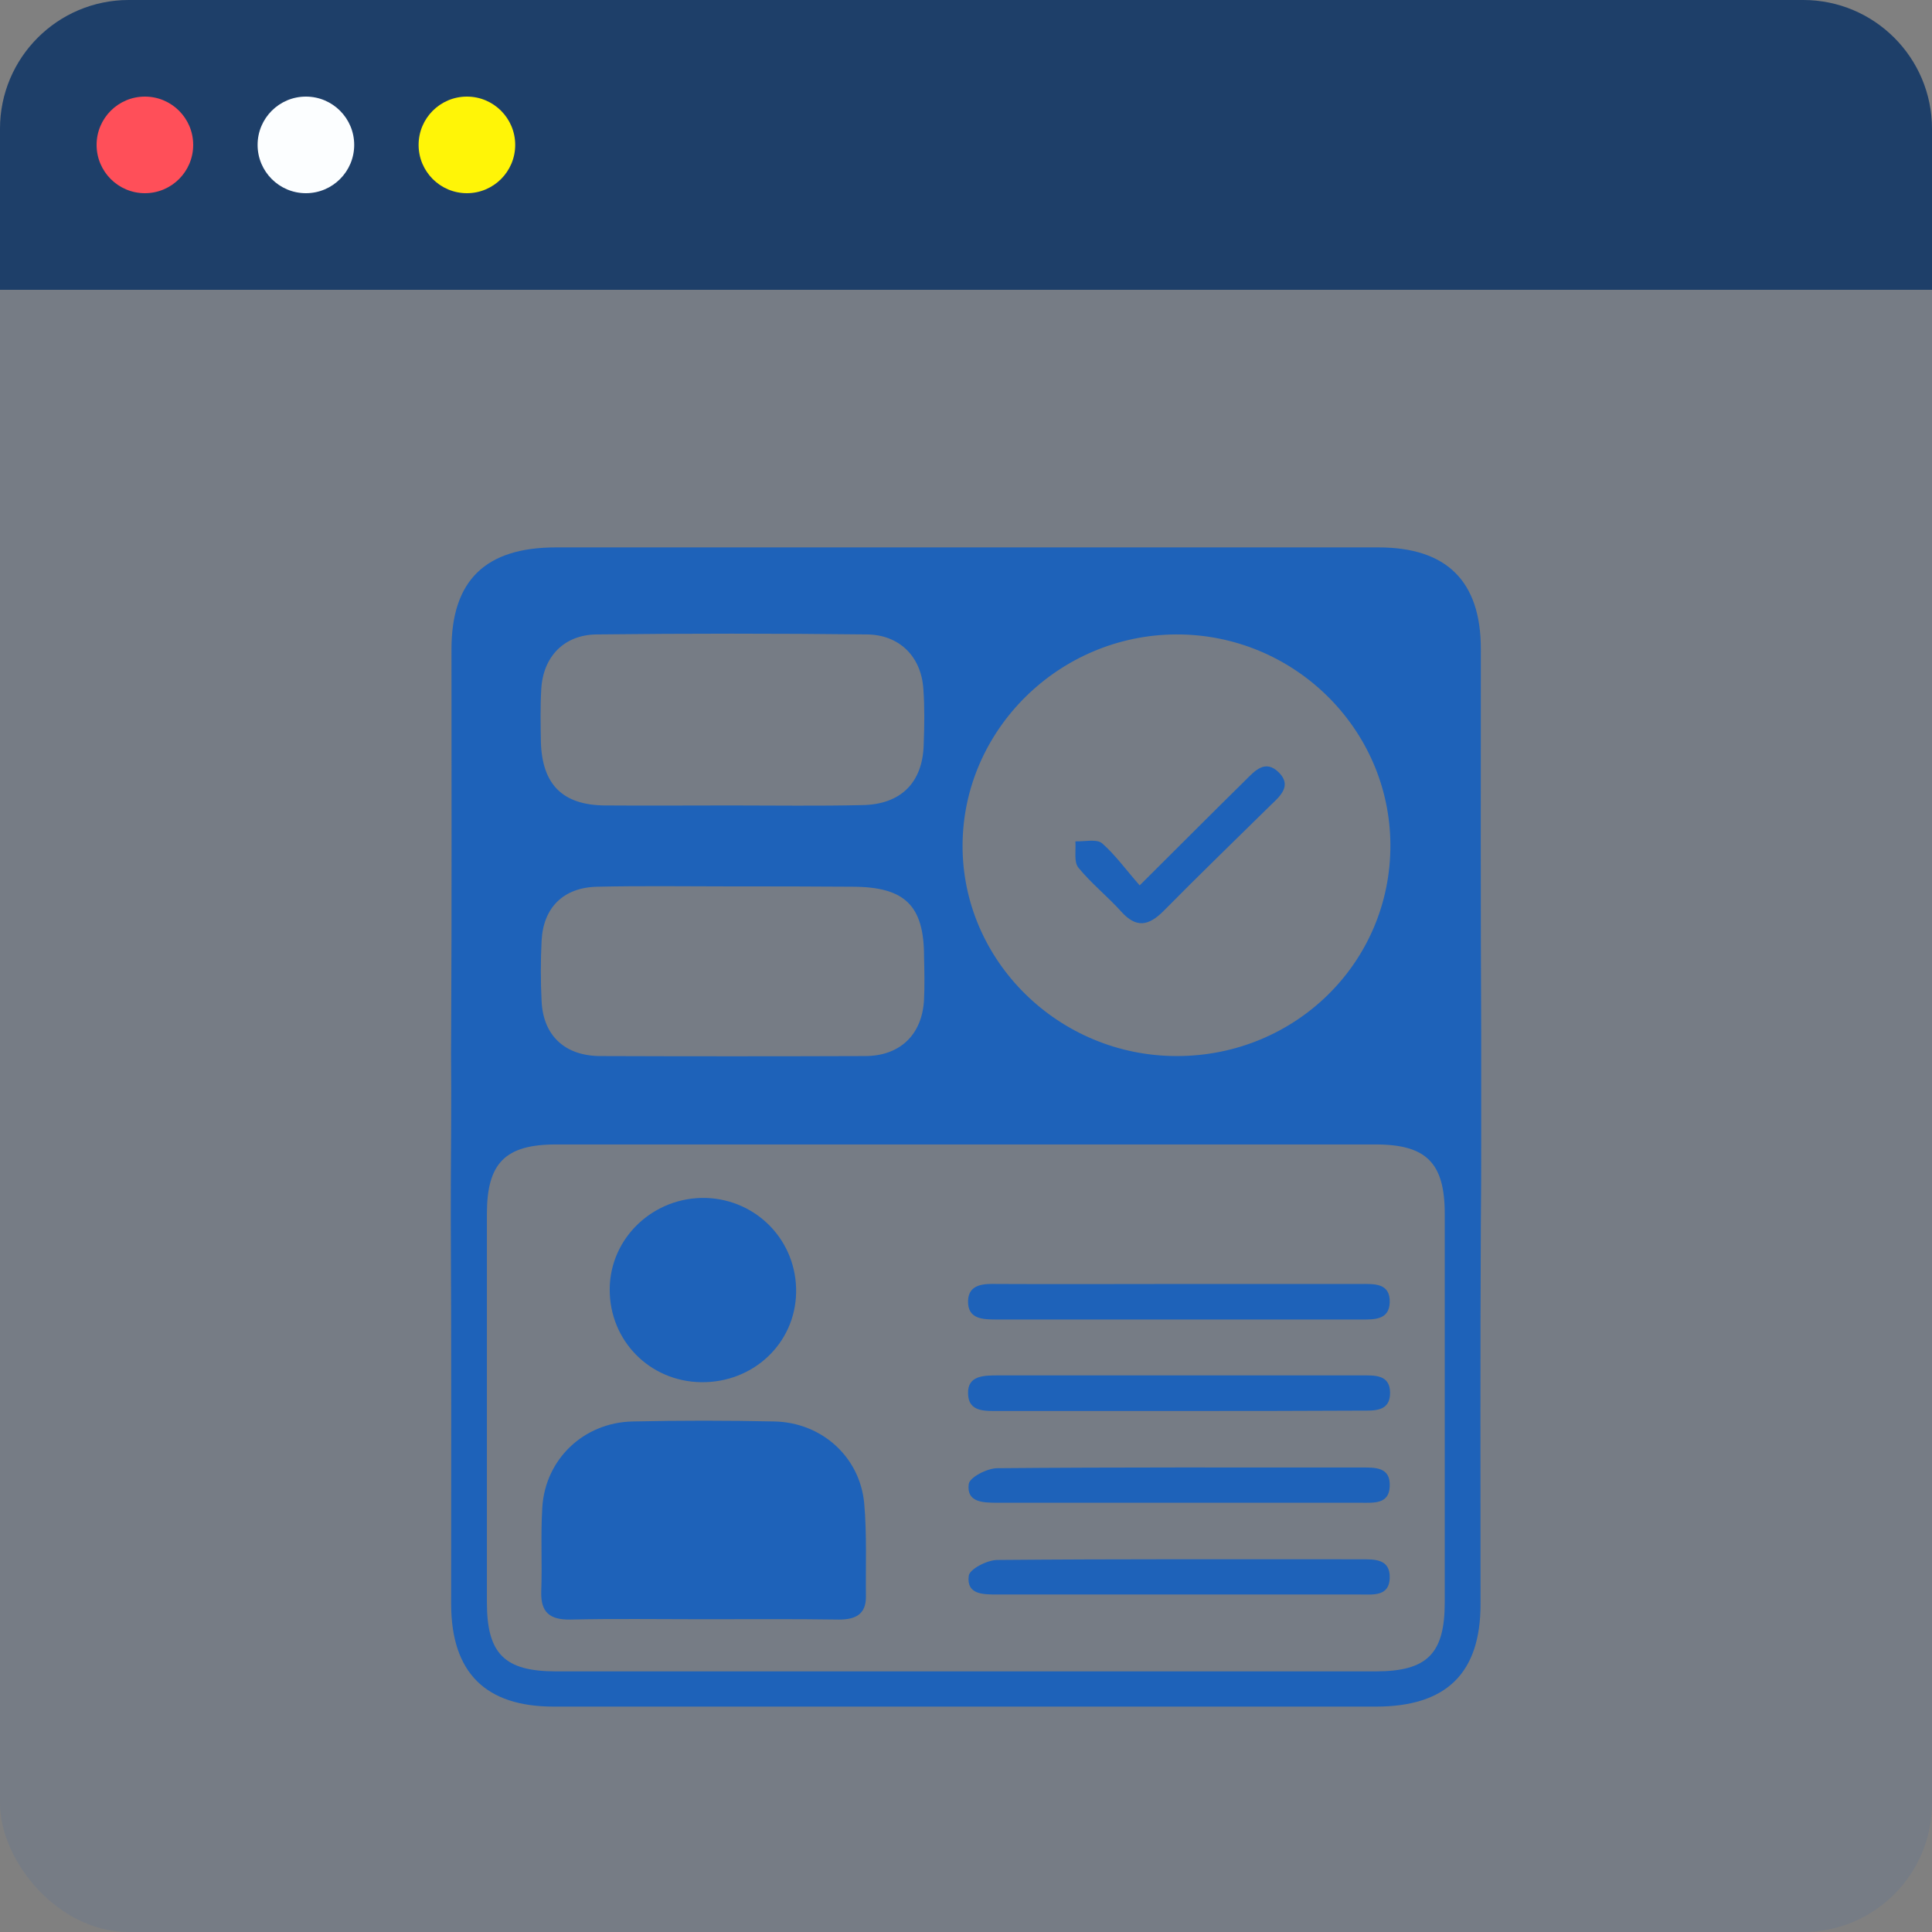 <svg width="60" height="60" viewBox="0 0 60 60" fill="none" xmlns="http://www.w3.org/2000/svg">
<rect x="0" y="0" width="60" height="60" fill="#808080" stroke="none"/>
<rect width="60" height="60" rx="4" fill="#1E62B9" fill-opacity="0.1"/>
<path d="M14.011 35C14.021 33 14 33.196 14.011 32.071C14.032 28.106 14.021 24.131 14.021 20.166C14.021 18.02 15.079 17 17.268 17C25.781 17 34.294 17 42.806 17C44.932 17 45.989 18.052 45.989 20.155C45.989 24.152 45.979 28.148 46 32.134C46 33.228 46 33.5 46 35C46 36.5 46 36.856 45.989 38.003C45.968 41.947 45.979 45.89 45.979 49.824C45.979 51.959 44.921 53 42.732 53C34.219 53 25.706 53 17.194 53C15.079 53 14.021 51.948 14.011 49.834C14.011 45.838 14.021 41.841 14 37.855C14 36.751 14 37 14.011 35ZM29.915 51.906C34.187 51.906 38.449 51.906 42.721 51.906C44.323 51.906 44.868 51.359 44.868 49.761C44.868 45.743 44.868 41.726 44.868 37.698C44.868 36.12 44.302 35.542 42.721 35.542C34.24 35.542 25.749 35.542 17.268 35.542C15.688 35.542 15.121 36.12 15.121 37.698C15.121 41.715 15.121 45.733 15.121 49.761C15.121 51.359 15.666 51.906 17.268 51.906C21.487 51.906 25.706 51.906 29.915 51.906ZM43.18 26.244C43.17 22.627 40.168 19.682 36.515 19.703C32.895 19.724 29.915 22.658 29.893 26.234C29.872 29.831 32.873 32.797 36.547 32.797C40.232 32.797 43.191 29.883 43.18 26.244ZM22.705 25.014C24.061 25.014 25.429 25.035 26.785 25.003C27.981 24.983 28.654 24.299 28.686 23.131C28.708 22.553 28.718 21.975 28.676 21.396C28.611 20.397 27.939 19.713 26.924 19.703C24.125 19.671 21.327 19.671 18.529 19.703C17.514 19.713 16.863 20.397 16.809 21.407C16.777 21.953 16.788 22.511 16.798 23.058C16.841 24.362 17.471 25.003 18.785 25.014C20.099 25.024 21.402 25.014 22.705 25.014ZM22.705 27.528C21.316 27.528 19.928 27.507 18.55 27.538C17.493 27.559 16.873 28.19 16.82 29.21C16.788 29.841 16.788 30.472 16.82 31.103C16.873 32.155 17.535 32.786 18.625 32.797C21.37 32.807 24.115 32.807 26.86 32.797C27.96 32.797 28.643 32.124 28.697 31.04C28.718 30.599 28.708 30.146 28.697 29.705C28.697 28.117 28.099 27.538 26.465 27.538C25.215 27.528 23.955 27.528 22.705 27.528Z" fill="#1E62B9"/>
<path d="M21.797 50.287C20.441 50.287 19.073 50.266 17.717 50.297C17.076 50.308 16.788 50.076 16.809 49.424C16.841 48.562 16.788 47.689 16.841 46.827C16.927 45.322 18.123 44.176 19.65 44.145C21.113 44.113 22.587 44.113 24.051 44.145C25.514 44.176 26.7 45.238 26.838 46.679C26.924 47.647 26.881 48.625 26.892 49.593C26.892 50.139 26.561 50.297 26.059 50.297C24.628 50.276 23.207 50.287 21.797 50.287Z" fill="#1E62B9"/>
<path d="M24.724 40.148C24.692 41.726 23.389 42.946 21.776 42.925C20.174 42.904 18.924 41.631 18.935 40.032C18.945 38.434 20.302 37.161 21.925 37.203C23.517 37.256 24.756 38.55 24.724 40.148Z" fill="#1E62B9"/>
<path d="M36.644 39.875C38.513 39.875 40.382 39.875 42.24 39.875C42.668 39.875 43.18 39.833 43.159 40.453C43.138 41 42.668 40.979 42.262 40.979C38.502 40.979 34.742 40.979 30.983 40.979C30.534 40.979 30.043 40.979 30.064 40.39C30.085 39.875 30.555 39.864 30.972 39.875C32.862 39.885 34.753 39.875 36.644 39.875Z" fill="#1E62B9"/>
<path d="M36.654 46.669C34.764 46.669 32.873 46.669 30.972 46.669C30.523 46.669 30.011 46.658 30.085 46.09C30.107 45.88 30.662 45.596 30.972 45.596C34.732 45.564 38.491 45.575 42.251 45.575C42.689 45.575 43.191 45.543 43.159 46.164C43.138 46.721 42.657 46.669 42.251 46.669C40.382 46.669 38.523 46.669 36.654 46.669Z" fill="#1E62B9"/>
<path d="M36.569 49.519C34.7 49.519 32.83 49.519 30.972 49.519C30.523 49.519 30.011 49.519 30.085 48.94C30.107 48.73 30.662 48.446 30.972 48.446C34.732 48.414 38.491 48.425 42.251 48.425C42.689 48.425 43.18 48.404 43.159 49.014C43.138 49.582 42.646 49.519 42.251 49.519C40.361 49.519 38.47 49.519 36.569 49.519Z" fill="#1E62B9"/>
<path d="M36.633 43.819C34.764 43.819 32.905 43.819 31.036 43.819C30.598 43.819 30.075 43.861 30.064 43.282C30.043 42.714 30.555 42.714 31.004 42.714C34.764 42.714 38.523 42.714 42.283 42.714C42.689 42.714 43.159 42.683 43.17 43.24C43.18 43.85 42.678 43.808 42.24 43.808C40.361 43.819 38.502 43.819 36.633 43.819Z" fill="#1E62B9"/>
<path d="M35.394 27.496C36.601 26.297 37.626 25.266 38.662 24.246C38.961 23.952 39.292 23.552 39.73 24.004C40.115 24.404 39.762 24.72 39.474 24.993C38.363 26.087 37.242 27.17 36.142 28.285C35.672 28.758 35.287 28.832 34.817 28.306C34.39 27.833 33.888 27.433 33.493 26.949C33.343 26.77 33.418 26.413 33.397 26.129C33.685 26.139 34.059 26.045 34.23 26.192C34.636 26.549 34.967 27.012 35.394 27.496Z" fill="#1E62B9"/>
<path d="M0 4C0 1.791 1.791 0 4 0H56C58.209 0 60 1.791 60 4V9H0V4Z" fill="#1E3F69"/>
<circle cx="4.5" cy="4.5" r="1.5" fill="#FF4F59"/>
<circle cx="9.5" cy="4.5" r="1.5" fill="#FCFEFF"/>
<circle cx="14.5" cy="4.5" r="1.5" fill="#FFF507"/>
</svg>

